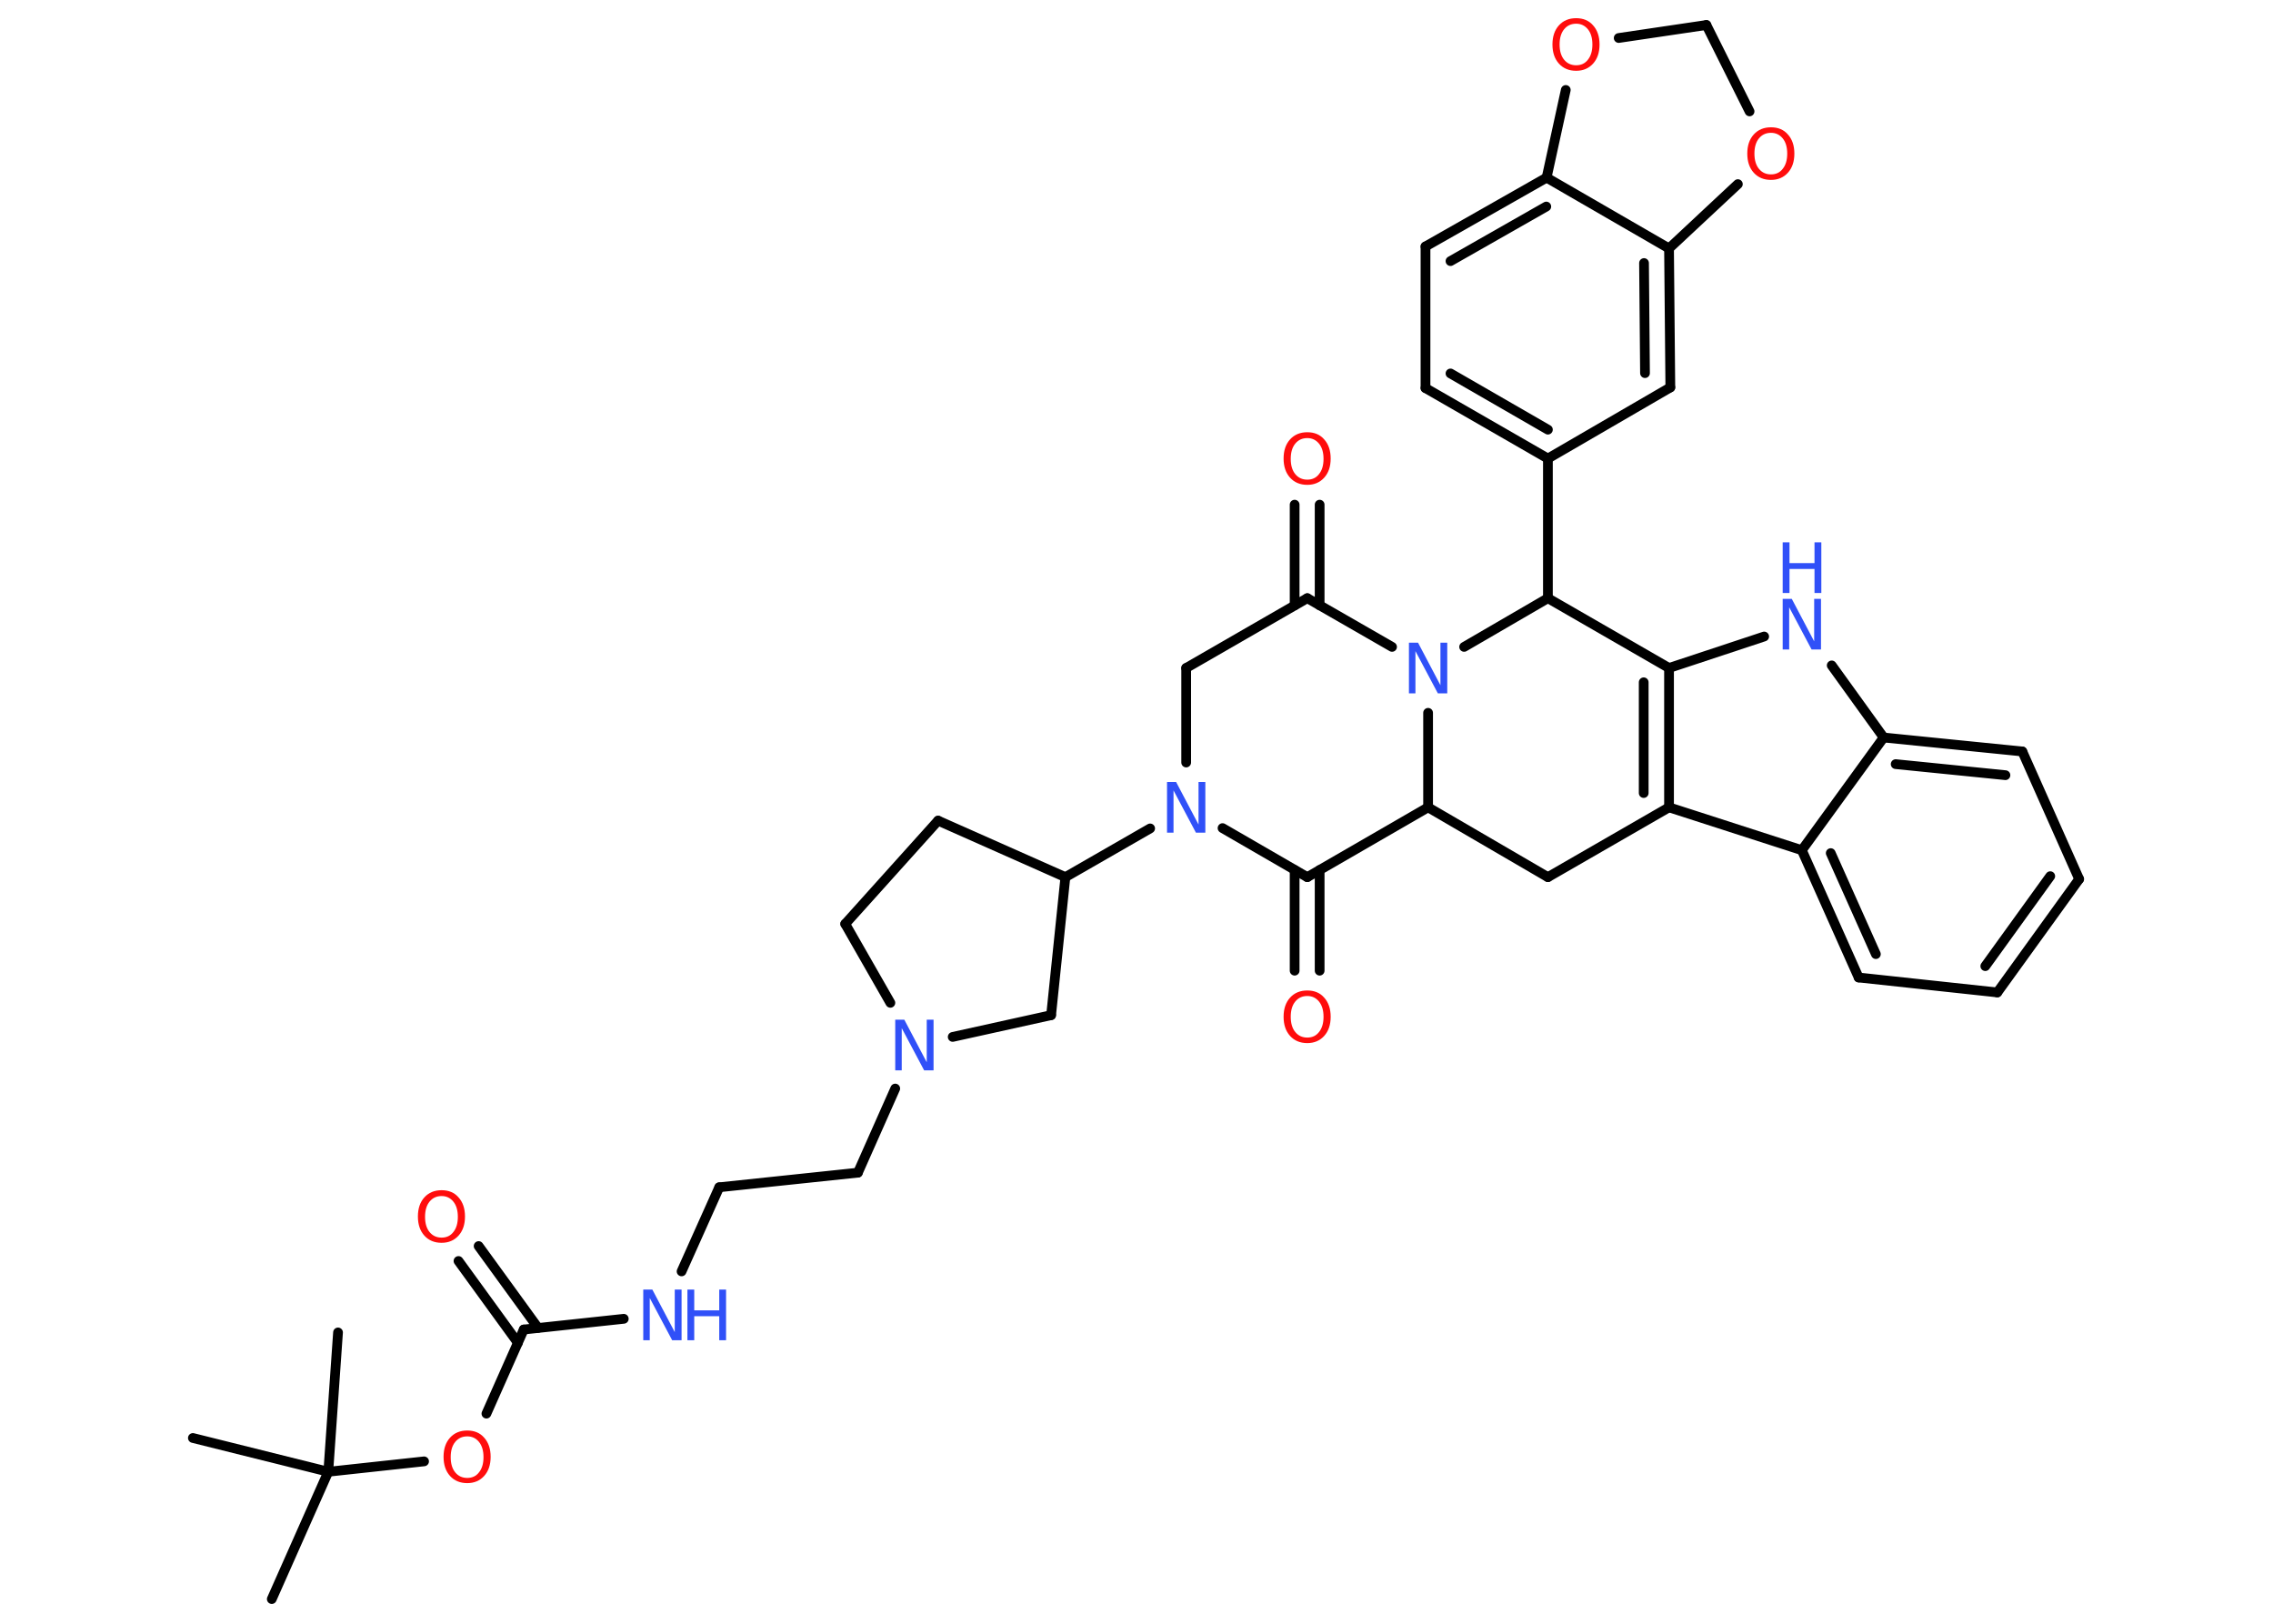 <?xml version='1.0' encoding='UTF-8'?>
<!DOCTYPE svg PUBLIC "-//W3C//DTD SVG 1.1//EN" "http://www.w3.org/Graphics/SVG/1.1/DTD/svg11.dtd">
<svg version='1.2' xmlns='http://www.w3.org/2000/svg' xmlns:xlink='http://www.w3.org/1999/xlink' width='70.0mm' height='50.0mm' viewBox='0 0 70.0 50.0'>
  <desc>Generated by the Chemistry Development Kit (http://github.com/cdk)</desc>
  <g stroke-linecap='round' stroke-linejoin='round' stroke='#000000' stroke-width='.3' fill='#3050F8'>
    <rect x='.0' y='.0' width='70.0' height='50.0' fill='#FFFFFF' stroke='none'/>
    <g id='mol1' class='mol'>
      <line id='mol1bnd1' class='bond' x1='8.37' y1='49.24' x2='10.11' y2='45.32'/>
      <line id='mol1bnd2' class='bond' x1='10.11' y1='45.32' x2='10.41' y2='41.03'/>
      <line id='mol1bnd3' class='bond' x1='10.11' y1='45.32' x2='5.94' y2='44.28'/>
      <line id='mol1bnd4' class='bond' x1='10.11' y1='45.32' x2='13.06' y2='45.0'/>
      <line id='mol1bnd5' class='bond' x1='14.98' y1='43.53' x2='16.13' y2='40.94'/>
      <g id='mol1bnd6' class='bond'>
        <line x1='15.95' y1='41.35' x2='14.12' y2='38.83'/>
        <line x1='16.57' y1='40.89' x2='14.74' y2='38.37'/>
      </g>
      <line id='mol1bnd7' class='bond' x1='16.13' y1='40.94' x2='19.21' y2='40.61'/>
      <line id='mol1bnd8' class='bond' x1='20.99' y1='39.15' x2='22.15' y2='36.56'/>
      <line id='mol1bnd9' class='bond' x1='22.15' y1='36.56' x2='26.42' y2='36.11'/>
      <line id='mol1bnd10' class='bond' x1='26.42' y1='36.11' x2='27.57' y2='33.52'/>
      <line id='mol1bnd11' class='bond' x1='27.42' y1='30.88' x2='26.03' y2='28.45'/>
      <line id='mol1bnd12' class='bond' x1='26.03' y1='28.45' x2='28.89' y2='25.27'/>
      <line id='mol1bnd13' class='bond' x1='28.89' y1='25.27' x2='32.81' y2='27.01'/>
      <line id='mol1bnd14' class='bond' x1='32.81' y1='27.01' x2='35.42' y2='25.51'/>
      <line id='mol1bnd15' class='bond' x1='36.53' y1='23.48' x2='36.53' y2='20.57'/>
      <line id='mol1bnd16' class='bond' x1='36.53' y1='20.57' x2='40.26' y2='18.42'/>
      <g id='mol1bnd17' class='bond'>
        <line x1='39.87' y1='18.64' x2='39.87' y2='15.54'/>
        <line x1='40.64' y1='18.64' x2='40.64' y2='15.54'/>
      </g>
      <line id='mol1bnd18' class='bond' x1='40.26' y1='18.42' x2='42.87' y2='19.92'/>
      <line id='mol1bnd19' class='bond' x1='43.98' y1='21.95' x2='43.98' y2='24.86'/>
      <line id='mol1bnd20' class='bond' x1='43.98' y1='24.86' x2='47.67' y2='27.01'/>
      <line id='mol1bnd21' class='bond' x1='47.67' y1='27.01' x2='51.4' y2='24.86'/>
      <g id='mol1bnd22' class='bond'>
        <line x1='51.4' y1='24.86' x2='51.4' y2='20.57'/>
        <line x1='50.62' y1='24.42' x2='50.62' y2='21.01'/>
      </g>
      <line id='mol1bnd23' class='bond' x1='51.4' y1='20.57' x2='54.33' y2='19.6'/>
      <line id='mol1bnd24' class='bond' x1='56.41' y1='20.49' x2='58.01' y2='22.71'/>
      <g id='mol1bnd25' class='bond'>
        <line x1='62.28' y1='23.14' x2='58.01' y2='22.71'/>
        <line x1='61.76' y1='23.87' x2='58.38' y2='23.53'/>
      </g>
      <line id='mol1bnd26' class='bond' x1='62.28' y1='23.14' x2='64.03' y2='27.07'/>
      <g id='mol1bnd27' class='bond'>
        <line x1='61.51' y1='30.56' x2='64.03' y2='27.07'/>
        <line x1='61.14' y1='29.75' x2='63.14' y2='26.98'/>
      </g>
      <line id='mol1bnd28' class='bond' x1='61.51' y1='30.56' x2='57.24' y2='30.1'/>
      <g id='mol1bnd29' class='bond'>
        <line x1='55.49' y1='26.18' x2='57.24' y2='30.1'/>
        <line x1='56.38' y1='26.27' x2='57.77' y2='29.38'/>
      </g>
      <line id='mol1bnd30' class='bond' x1='51.4' y1='24.86' x2='55.49' y2='26.18'/>
      <line id='mol1bnd31' class='bond' x1='58.01' y1='22.71' x2='55.49' y2='26.18'/>
      <line id='mol1bnd32' class='bond' x1='51.4' y1='20.57' x2='47.67' y2='18.42'/>
      <line id='mol1bnd33' class='bond' x1='45.09' y1='19.92' x2='47.67' y2='18.42'/>
      <line id='mol1bnd34' class='bond' x1='47.67' y1='18.42' x2='47.67' y2='14.12'/>
      <g id='mol1bnd35' class='bond'>
        <line x1='43.9' y1='11.95' x2='47.67' y2='14.12'/>
        <line x1='44.67' y1='11.5' x2='47.67' y2='13.23'/>
      </g>
      <line id='mol1bnd36' class='bond' x1='43.9' y1='11.95' x2='43.9' y2='7.59'/>
      <g id='mol1bnd37' class='bond'>
        <line x1='47.63' y1='5.47' x2='43.9' y2='7.59'/>
        <line x1='47.62' y1='6.36' x2='44.67' y2='8.04'/>
      </g>
      <line id='mol1bnd38' class='bond' x1='47.63' y1='5.47' x2='51.4' y2='7.65'/>
      <g id='mol1bnd39' class='bond'>
        <line x1='51.44' y1='11.93' x2='51.4' y2='7.65'/>
        <line x1='50.66' y1='11.49' x2='50.63' y2='8.1'/>
      </g>
      <line id='mol1bnd40' class='bond' x1='47.67' y1='14.12' x2='51.44' y2='11.93'/>
      <line id='mol1bnd41' class='bond' x1='51.4' y1='7.65' x2='53.52' y2='5.67'/>
      <line id='mol1bnd42' class='bond' x1='53.88' y1='3.43' x2='52.55' y2='.77'/>
      <line id='mol1bnd43' class='bond' x1='52.55' y1='.77' x2='49.85' y2='1.17'/>
      <line id='mol1bnd44' class='bond' x1='47.63' y1='5.47' x2='48.22' y2='2.77'/>
      <line id='mol1bnd45' class='bond' x1='43.98' y1='24.86' x2='40.26' y2='27.01'/>
      <line id='mol1bnd46' class='bond' x1='37.65' y1='25.5' x2='40.26' y2='27.01'/>
      <g id='mol1bnd47' class='bond'>
        <line x1='40.64' y1='26.79' x2='40.64' y2='29.89'/>
        <line x1='39.87' y1='26.79' x2='39.87' y2='29.89'/>
      </g>
      <line id='mol1bnd48' class='bond' x1='32.81' y1='27.01' x2='32.37' y2='31.26'/>
      <line id='mol1bnd49' class='bond' x1='29.34' y1='31.93' x2='32.37' y2='31.26'/>
      <path id='mol1atm5' class='atom' d='M14.39 44.23q-.23 .0 -.37 .17q-.14 .17 -.14 .47q.0 .3 .14 .47q.14 .17 .37 .17q.23 .0 .36 -.17q.14 -.17 .14 -.47q.0 -.3 -.14 -.47q-.14 -.17 -.36 -.17zM14.39 44.05q.33 .0 .52 .22q.2 .22 .2 .59q.0 .37 -.2 .59q-.2 .22 -.52 .22q-.33 .0 -.53 -.22q-.2 -.22 -.2 -.59q.0 -.37 .2 -.59q.2 -.22 .53 -.22z' stroke='none' fill='#FF0D0D'/>
      <path id='mol1atm7' class='atom' d='M13.6 36.83q-.23 .0 -.37 .17q-.14 .17 -.14 .47q.0 .3 .14 .47q.14 .17 .37 .17q.23 .0 .36 -.17q.14 -.17 .14 -.47q.0 -.3 -.14 -.47q-.14 -.17 -.36 -.17zM13.6 36.65q.33 .0 .52 .22q.2 .22 .2 .59q.0 .37 -.2 .59q-.2 .22 -.52 .22q-.33 .0 -.53 -.22q-.2 -.22 -.2 -.59q.0 -.37 .2 -.59q.2 -.22 .53 -.22z' stroke='none' fill='#FF0D0D'/>
      <g id='mol1atm8' class='atom'>
        <path d='M19.81 39.71h.28l.69 1.31v-1.31h.21v1.56h-.29l-.69 -1.3v1.3h-.2v-1.56z' stroke='none'/>
        <path d='M21.17 39.71h.21v.64h.77v-.64h.21v1.56h-.21v-.74h-.77v.74h-.21v-1.56z' stroke='none'/>
      </g>
      <path id='mol1atm11' class='atom' d='M27.57 31.4h.28l.69 1.31v-1.31h.21v1.56h-.29l-.69 -1.3v1.3h-.2v-1.56z' stroke='none'/>
      <path id='mol1atm15' class='atom' d='M35.94 24.08h.28l.69 1.31v-1.31h.21v1.56h-.29l-.69 -1.3v1.3h-.2v-1.56z' stroke='none'/>
      <path id='mol1atm18' class='atom' d='M40.26 13.49q-.23 .0 -.37 .17q-.14 .17 -.14 .47q.0 .3 .14 .47q.14 .17 .37 .17q.23 .0 .36 -.17q.14 -.17 .14 -.47q.0 -.3 -.14 -.47q-.14 -.17 -.36 -.17zM40.26 13.31q.33 .0 .52 .22q.2 .22 .2 .59q.0 .37 -.2 .59q-.2 .22 -.52 .22q-.33 .0 -.53 -.22q-.2 -.22 -.2 -.59q.0 -.37 .2 -.59q.2 -.22 .53 -.22z' stroke='none' fill='#FF0D0D'/>
      <path id='mol1atm19' class='atom' d='M43.39 19.79h.28l.69 1.31v-1.31h.21v1.56h-.29l-.69 -1.3v1.3h-.2v-1.56z' stroke='none'/>
      <g id='mol1atm24' class='atom'>
        <path d='M54.9 18.44h.28l.69 1.31v-1.31h.21v1.56h-.29l-.69 -1.3v1.3h-.2v-1.56z' stroke='none'/>
        <path d='M54.9 16.7h.21v.64h.77v-.64h.21v1.56h-.21v-.74h-.77v.74h-.21v-1.56z' stroke='none'/>
      </g>
      <path id='mol1atm38' class='atom' d='M54.54 4.09q-.23 .0 -.37 .17q-.14 .17 -.14 .47q.0 .3 .14 .47q.14 .17 .37 .17q.23 .0 .36 -.17q.14 -.17 .14 -.47q.0 -.3 -.14 -.47q-.14 -.17 -.36 -.17zM54.54 3.92q.33 .0 .52 .22q.2 .22 .2 .59q.0 .37 -.2 .59q-.2 .22 -.52 .22q-.33 .0 -.53 -.22q-.2 -.22 -.2 -.59q.0 -.37 .2 -.59q.2 -.22 .53 -.22z' stroke='none' fill='#FF0D0D'/>
      <path id='mol1atm40' class='atom' d='M48.54 .73q-.23 .0 -.37 .17q-.14 .17 -.14 .47q.0 .3 .14 .47q.14 .17 .37 .17q.23 .0 .36 -.17q.14 -.17 .14 -.47q.0 -.3 -.14 -.47q-.14 -.17 -.36 -.17zM48.54 .56q.33 .0 .52 .22q.2 .22 .2 .59q.0 .37 -.2 .59q-.2 .22 -.52 .22q-.33 .0 -.53 -.22q-.2 -.22 -.2 -.59q.0 -.37 .2 -.59q.2 -.22 .53 -.22z' stroke='none' fill='#FF0D0D'/>
      <path id='mol1atm42' class='atom' d='M40.26 30.67q-.23 .0 -.37 .17q-.14 .17 -.14 .47q.0 .3 .14 .47q.14 .17 .37 .17q.23 .0 .36 -.17q.14 -.17 .14 -.47q.0 -.3 -.14 -.47q-.14 -.17 -.36 -.17zM40.26 30.5q.33 .0 .52 .22q.2 .22 .2 .59q.0 .37 -.2 .59q-.2 .22 -.52 .22q-.33 .0 -.53 -.22q-.2 -.22 -.2 -.59q.0 -.37 .2 -.59q.2 -.22 .53 -.22z' stroke='none' fill='#FF0D0D'/>
    </g>
  </g>
</svg>
